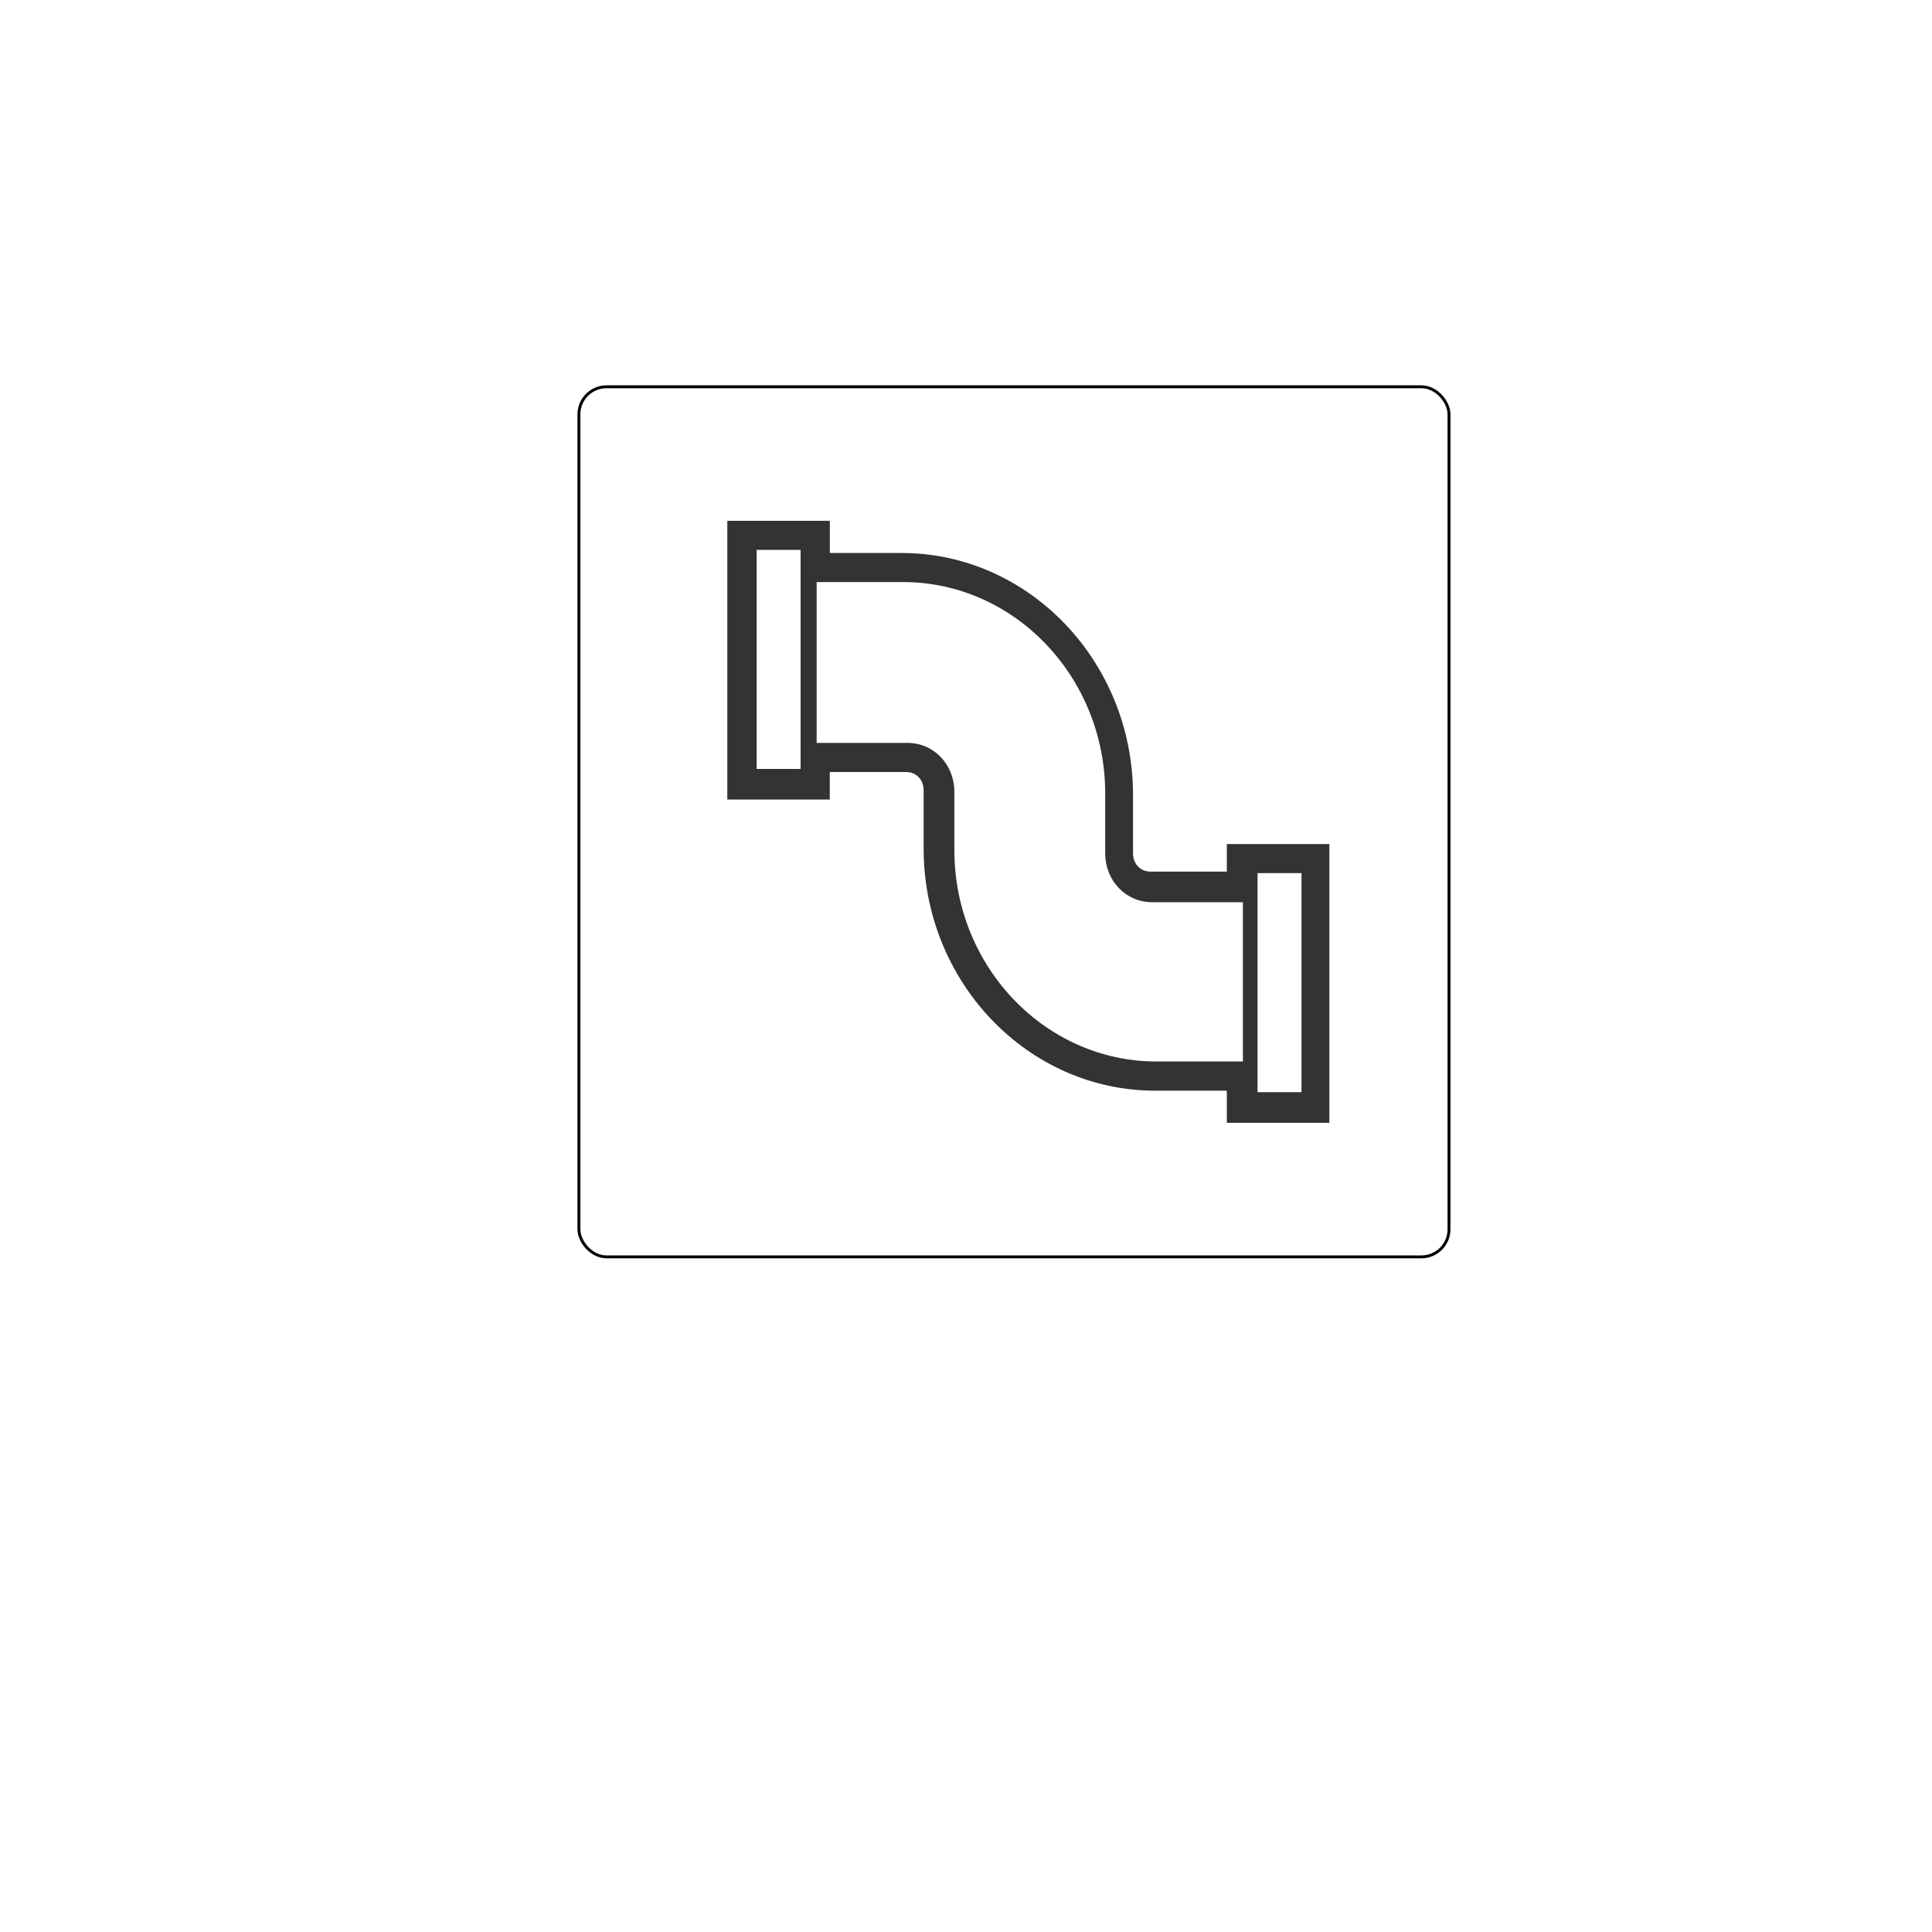 <?xml version="1.0" encoding="UTF-8"?>
<svg id="_图层_1" data-name="图层 1" xmlns="http://www.w3.org/2000/svg" viewBox="0 0 400 400">
  <defs>
    <style>
      .cls-1 {
        fill: none;
        stroke: #040000;
        stroke-miterlimit: 10;
        stroke-width: .6px;
      }

      .cls-2 {
        fill: #323333;
        stroke-width: 0px;
      }
    </style>
  </defs>
  <rect class="cls-1" x="119.86" y="80.08" width="180.14" height="180.14" rx="5.71" ry="5.71"/>
  <path class="cls-2" d="M171.81,159.84h15.78c2.12,0,3.64,1.58,3.64,3.81v12.05c0,27.59,21.53,50.11,47.92,50.11h14.85v6.66h21.23v-57.72h-21.23v5.71h-15.78c-2.12,0-3.64-1.59-3.64-3.81v-12.05c0-27.59-21.53-50.11-47.92-50.11h-14.85v-6.66h-21.23v57.71h21.22v-5.71h0ZM228.82,176.64c0,5.71,4.25,10.15,9.71,10.15h18.8v32.98h-17.89c-23.05,0-41.85-19.66-41.85-43.76v-12.05c0-5.71-4.25-10.15-9.71-10.15h-18.8v-33.3h17.89c23.05,0,41.85,19.67,41.85,43.77v12.36h0ZM269.46,226.12h-9.1v-45.35h9.1v45.35ZM156.65,113.85h9.1v45.35h-9.1v-45.35Z"/>
</svg>